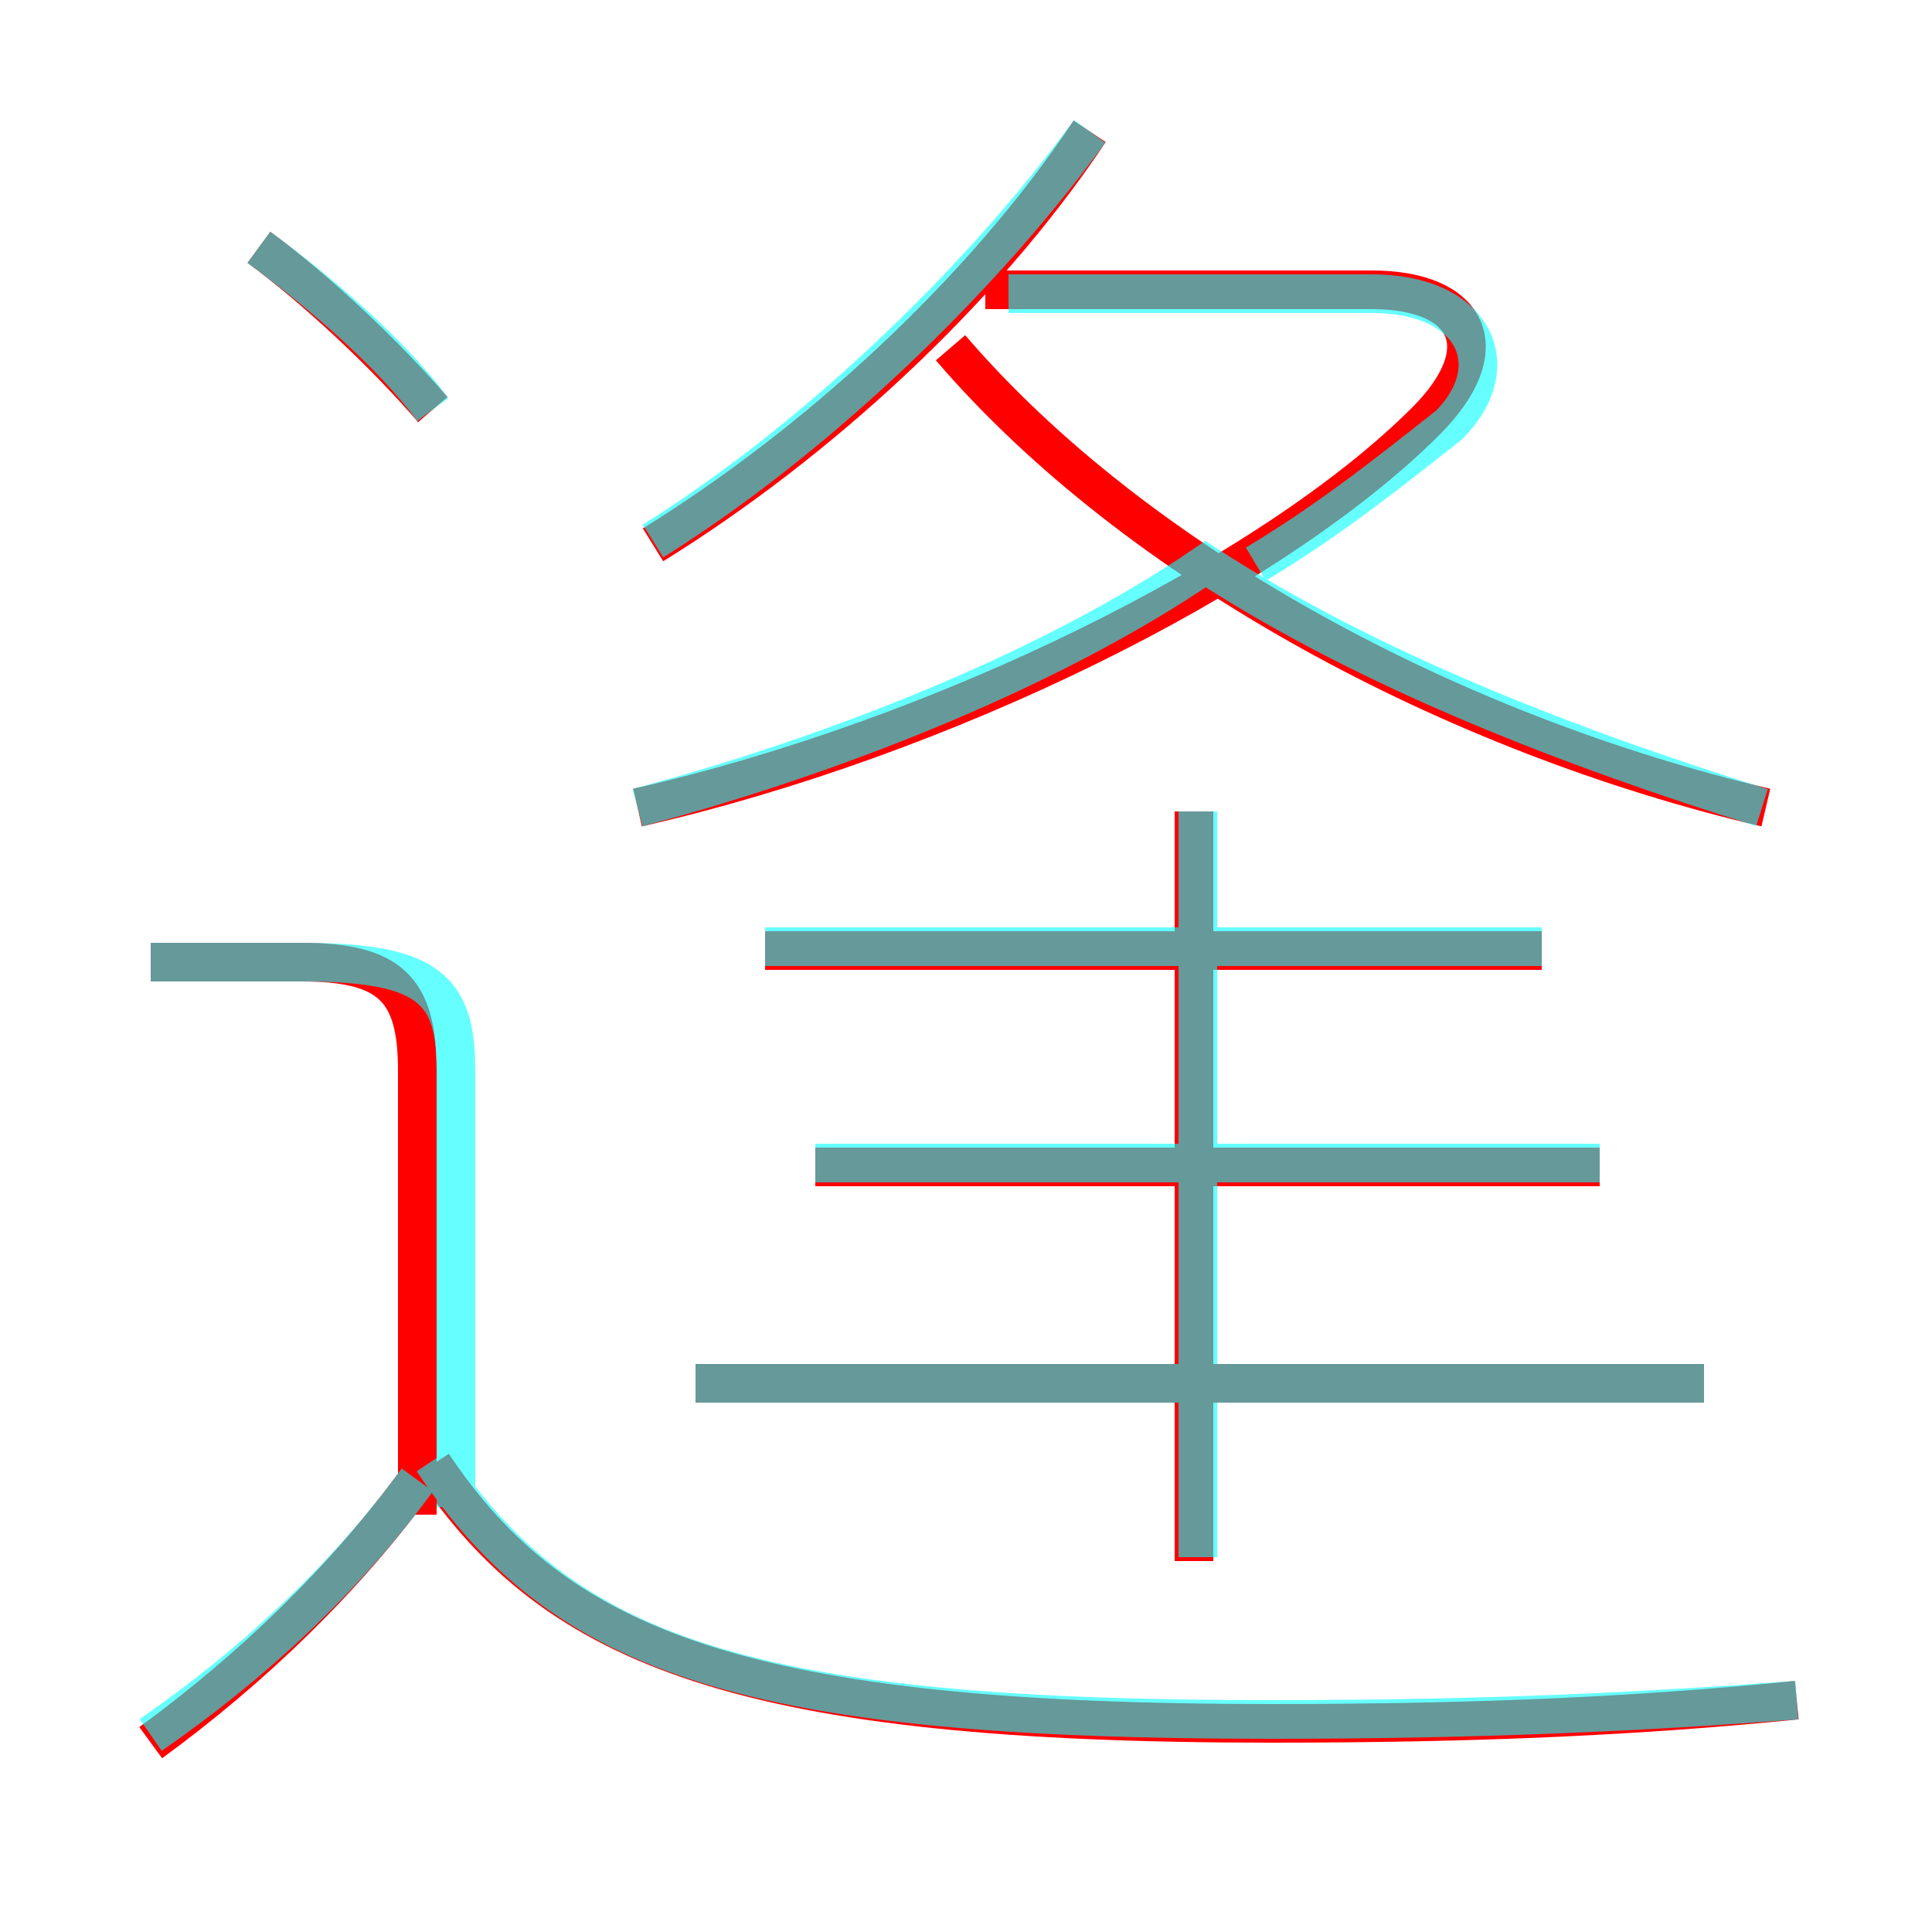 <?xml version='1.0' encoding='utf8'?>
<svg viewBox="0.0 -6.0 50.0 50.0" version="1.1" xmlns="http://www.w3.org/2000/svg">
<rect x="0.0" y="-6.0" width="50.0" height="50.0" fill="#333333" stroke="none"/>
<rect x="-1000" y="-1000" width="2000" height="2000" stroke="white" fill="white"/>
<g style="fill:none;stroke:rgba(255, 0, 0, 1);  stroke-width:1"><path d="M 16.5 -23.1 C 24.4 -24.9 32.9 -29.1 36.9 -33.1 C 38.8 -35.0 38.0 -36.5 35.5 -36.5 L 25.5 -36.5 M 3.9 1.1 C 6.5 -0.8 8.9 -3.1 10.8 -5.7 M 10.8 -4.8 L 10.8 -16.3 C 10.8 -18.4 10.1 -19.1 7.8 -19.1 L 3.9 -19.1 M 46.5 0.0 C 42.5 0.4 38.4 0.6 32.9 0.6 C 19.3 0.6 14.4 -1.3 11.2 -6.1 M 44.1 -8.2 L 18.0 -8.2 M 11.2 -33.4 C 10.0 -34.8 8.2 -36.5 6.7 -37.6 M 30.9 -3.6 L 30.9 -23.0 M 41.4 -13.8 L 21.1 -13.8 M 39.9 -19.4 L 19.8 -19.4 M 16.9 -29.9 C 21.1 -32.5 25.4 -36.4 28.2 -40.6 M 45.7 -23.1 C 37.6 -25.0 29.4 -29.4 24.6 -35.0" transform="translate(0.0 38.0)" />
</g>
<g style="fill:none;stroke:rgba(0, 255, 255, 0.6);  stroke-width:1">
<path d="M 46.5 0.0 C 42.5 0.3 38.4 0.5 32.9 0.5 C 19.4 0.5 14.6 -1.1 11.2 -6.2 M 3.9 0.9 C 6.5 -0.9 8.9 -3.1 10.8 -5.7 M 11.8 -5.0 L 11.8 -16.3 C 11.8 -18.4 11.1 -19.1 7.8 -19.1 L 3.9 -19.1 M 44.1 -8.2 L 18.0 -8.2 M 11.2 -33.4 C 10.1 -34.9 8.2 -36.5 6.7 -37.6 M 31.0 -3.7 L 31.0 -23.0 M 41.4 -13.9 L 21.1 -13.9 M 39.9 -19.5 L 19.8 -19.5 M 16.5 -23.1 C 21.4 -24.4 27.1 -26.6 31.2 -29.4 C 35.5 -26.6 40.8 -24.6 45.6 -23.1 M 16.9 -30.0 C 20.9 -32.5 25.2 -36.5 28.2 -40.6 M 32.5 -29.4 C 34.5 -30.6 36.1 -31.9 37.5 -33.0 C 39.0 -34.5 38.2 -36.4 35.5 -36.4 L 26.1 -36.4" transform="translate(0.0 38.0)" />
</g>
</svg>